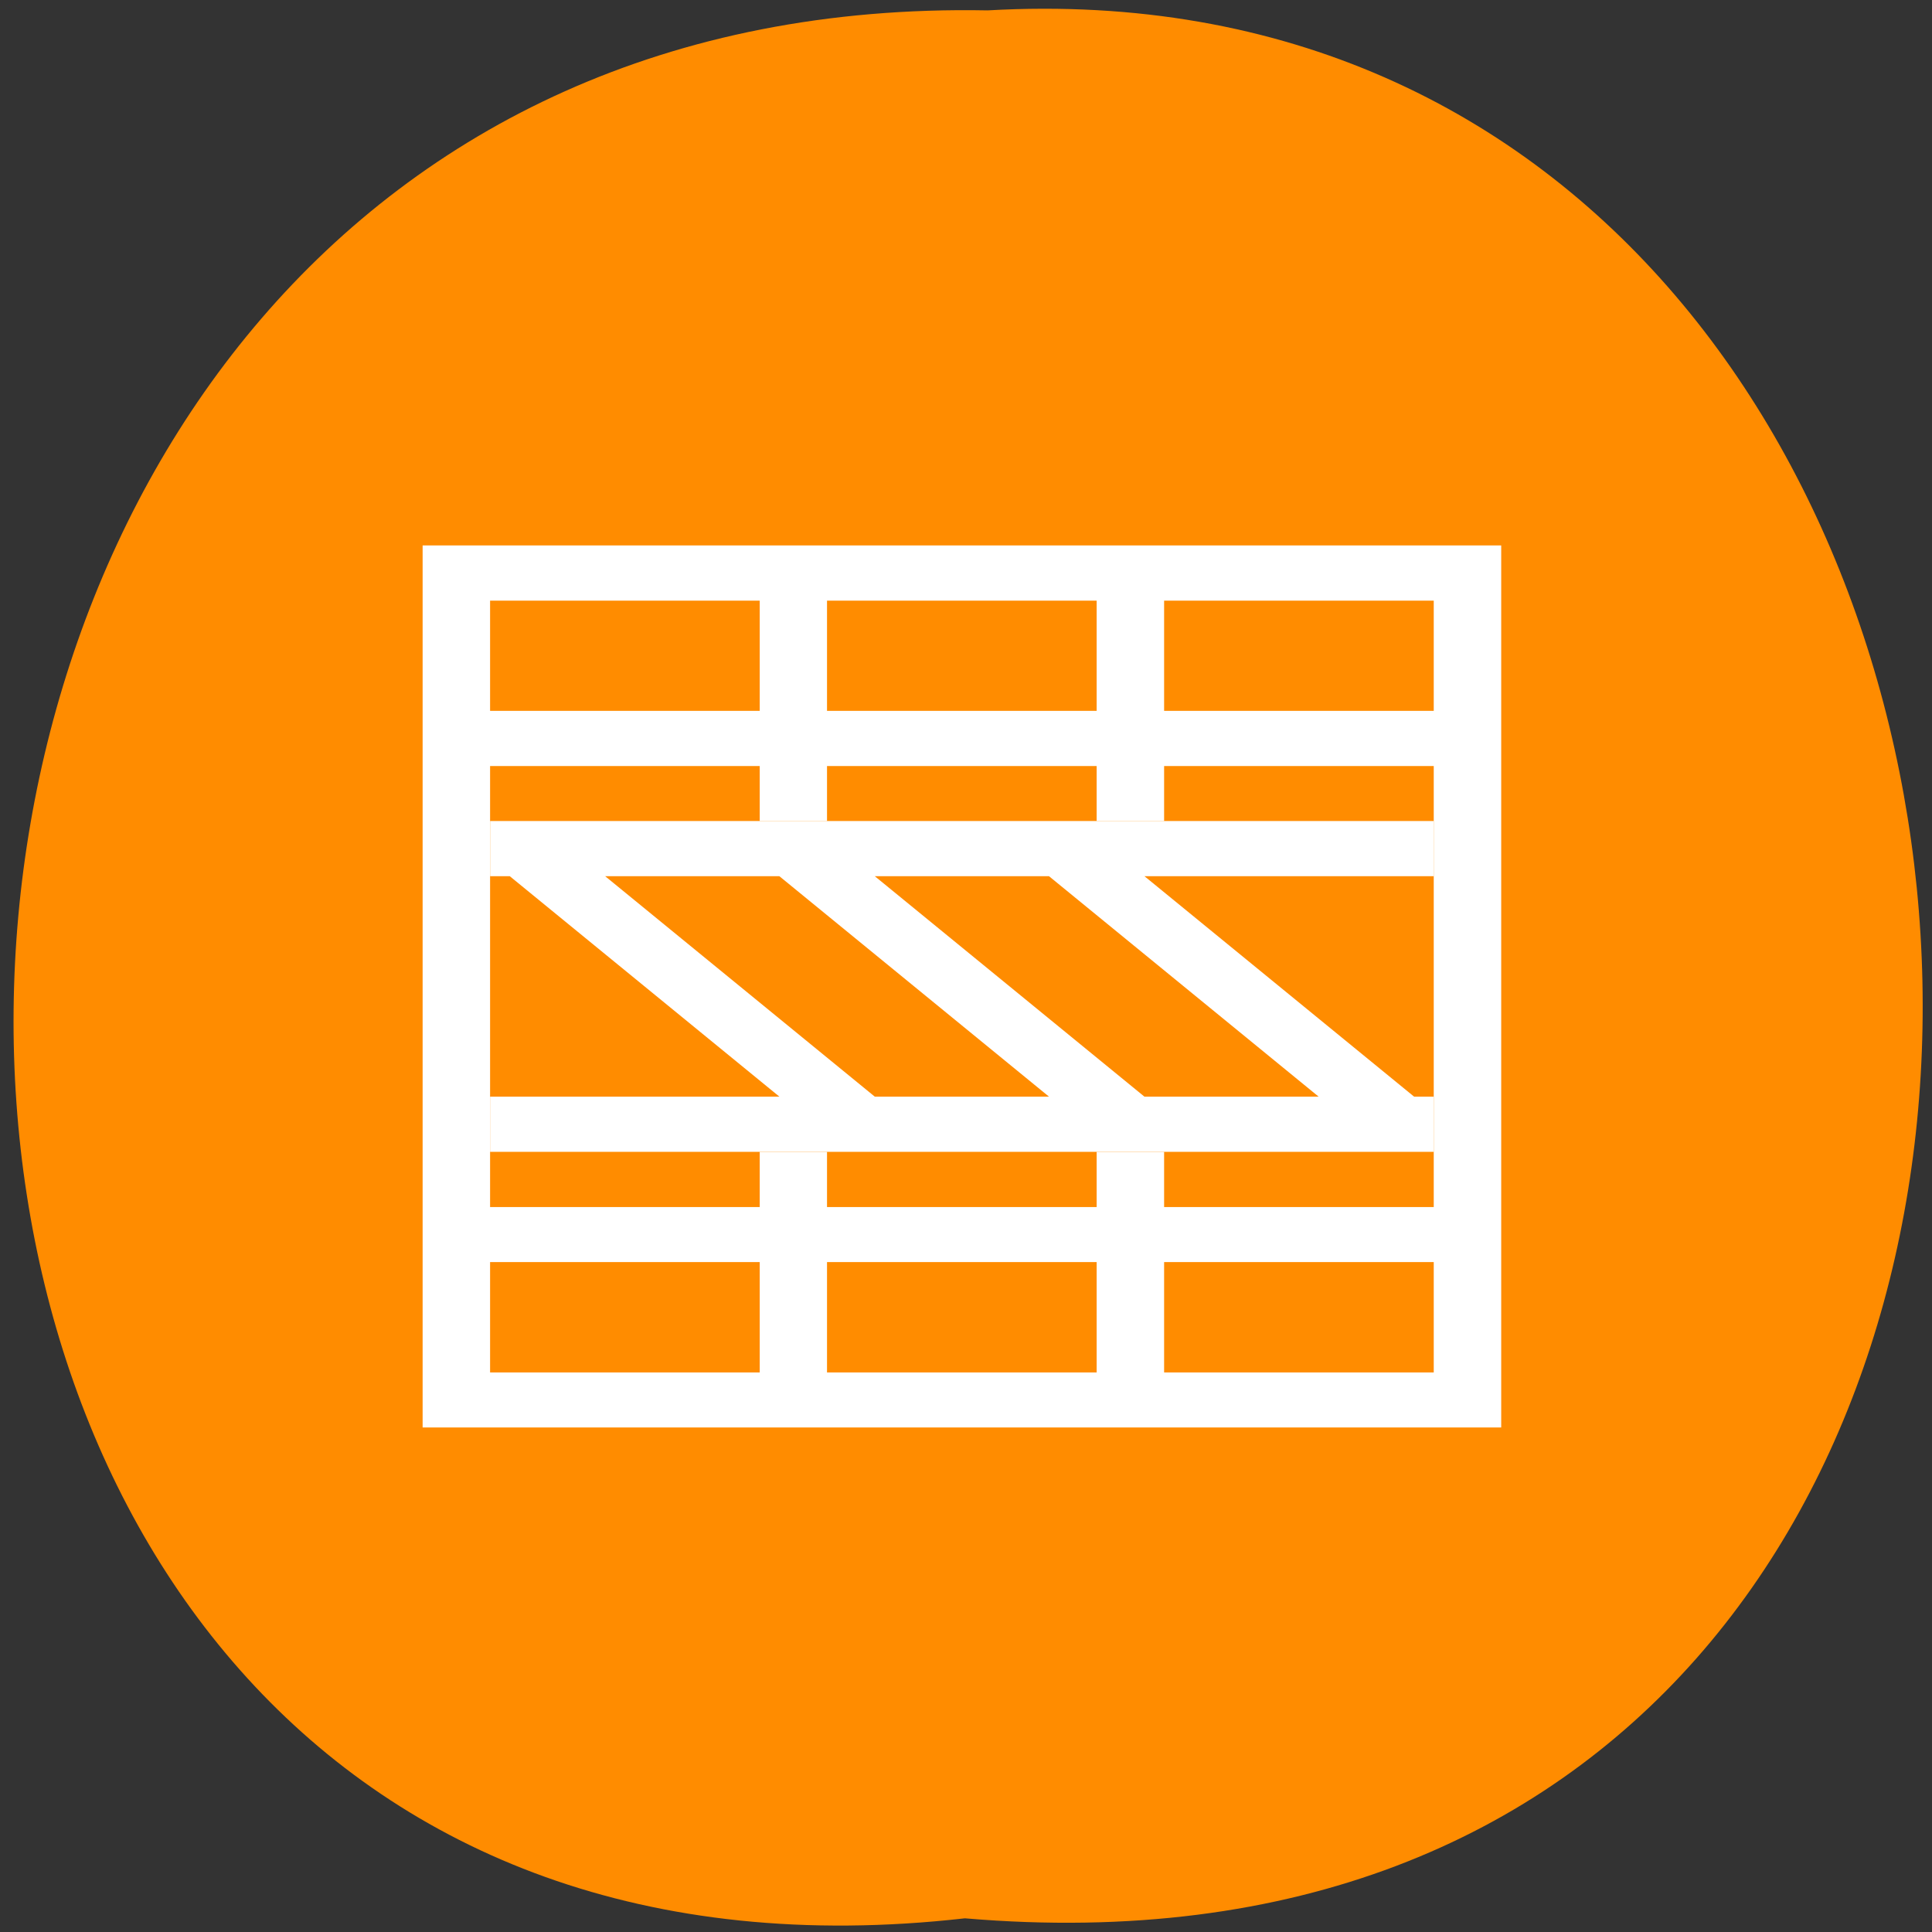 <svg xmlns="http://www.w3.org/2000/svg" viewBox="0 0 48 48"><rect x="0" y="0" width="48" height="48" fill="#333333" stroke="none"/><path d="m 23.973 47.66 c -31.828 3.605 -31.387 -48.012 0.566 -47.402 c 29.719 -1.699 32.398 50.215 -0.566 47.402" style="fill:#ff8c00"/><g style="fill:#fff"><path d="m 12.176 28.617 h 23.445 v -1.371 h -0.488 l -6.699 -5.477 h 7.188 v -1.371 h -23.445 v 1.371 h 0.488 l 6.699 5.477 h -7.188 m 2.859 -5.477 h 4.328 l 6.699 5.477 h -4.328 m 0 -5.477 h 4.328 l 6.699 5.477 h -4.328"/><path d="m 37.297 35.465 v -21.914 h -26.797 v 21.914 m 25.121 -1.367 h -6.699 v -2.742 h 6.699 m -8.375 2.742 h -6.699 v -2.742 h 6.699 m -8.371 2.742 h -6.699 v -2.742 h 6.699 m 16.746 -1.367 h -6.699 v -1.371 h -1.676 v 1.371 h -6.699 v -1.371 h -1.672 v 1.371 h -6.699 v -10.957 h 6.699 v 1.367 h 1.672 v -1.367 h 6.699 v 1.367 h 1.676 v -1.367 h 6.699 m 0 -1.371 h -6.699 v -2.738 h 6.699 m -8.375 2.738 h -6.699 v -2.738 h 6.699 m -8.371 2.738 h -6.699 v -2.738 h 6.699"/></g></svg>
